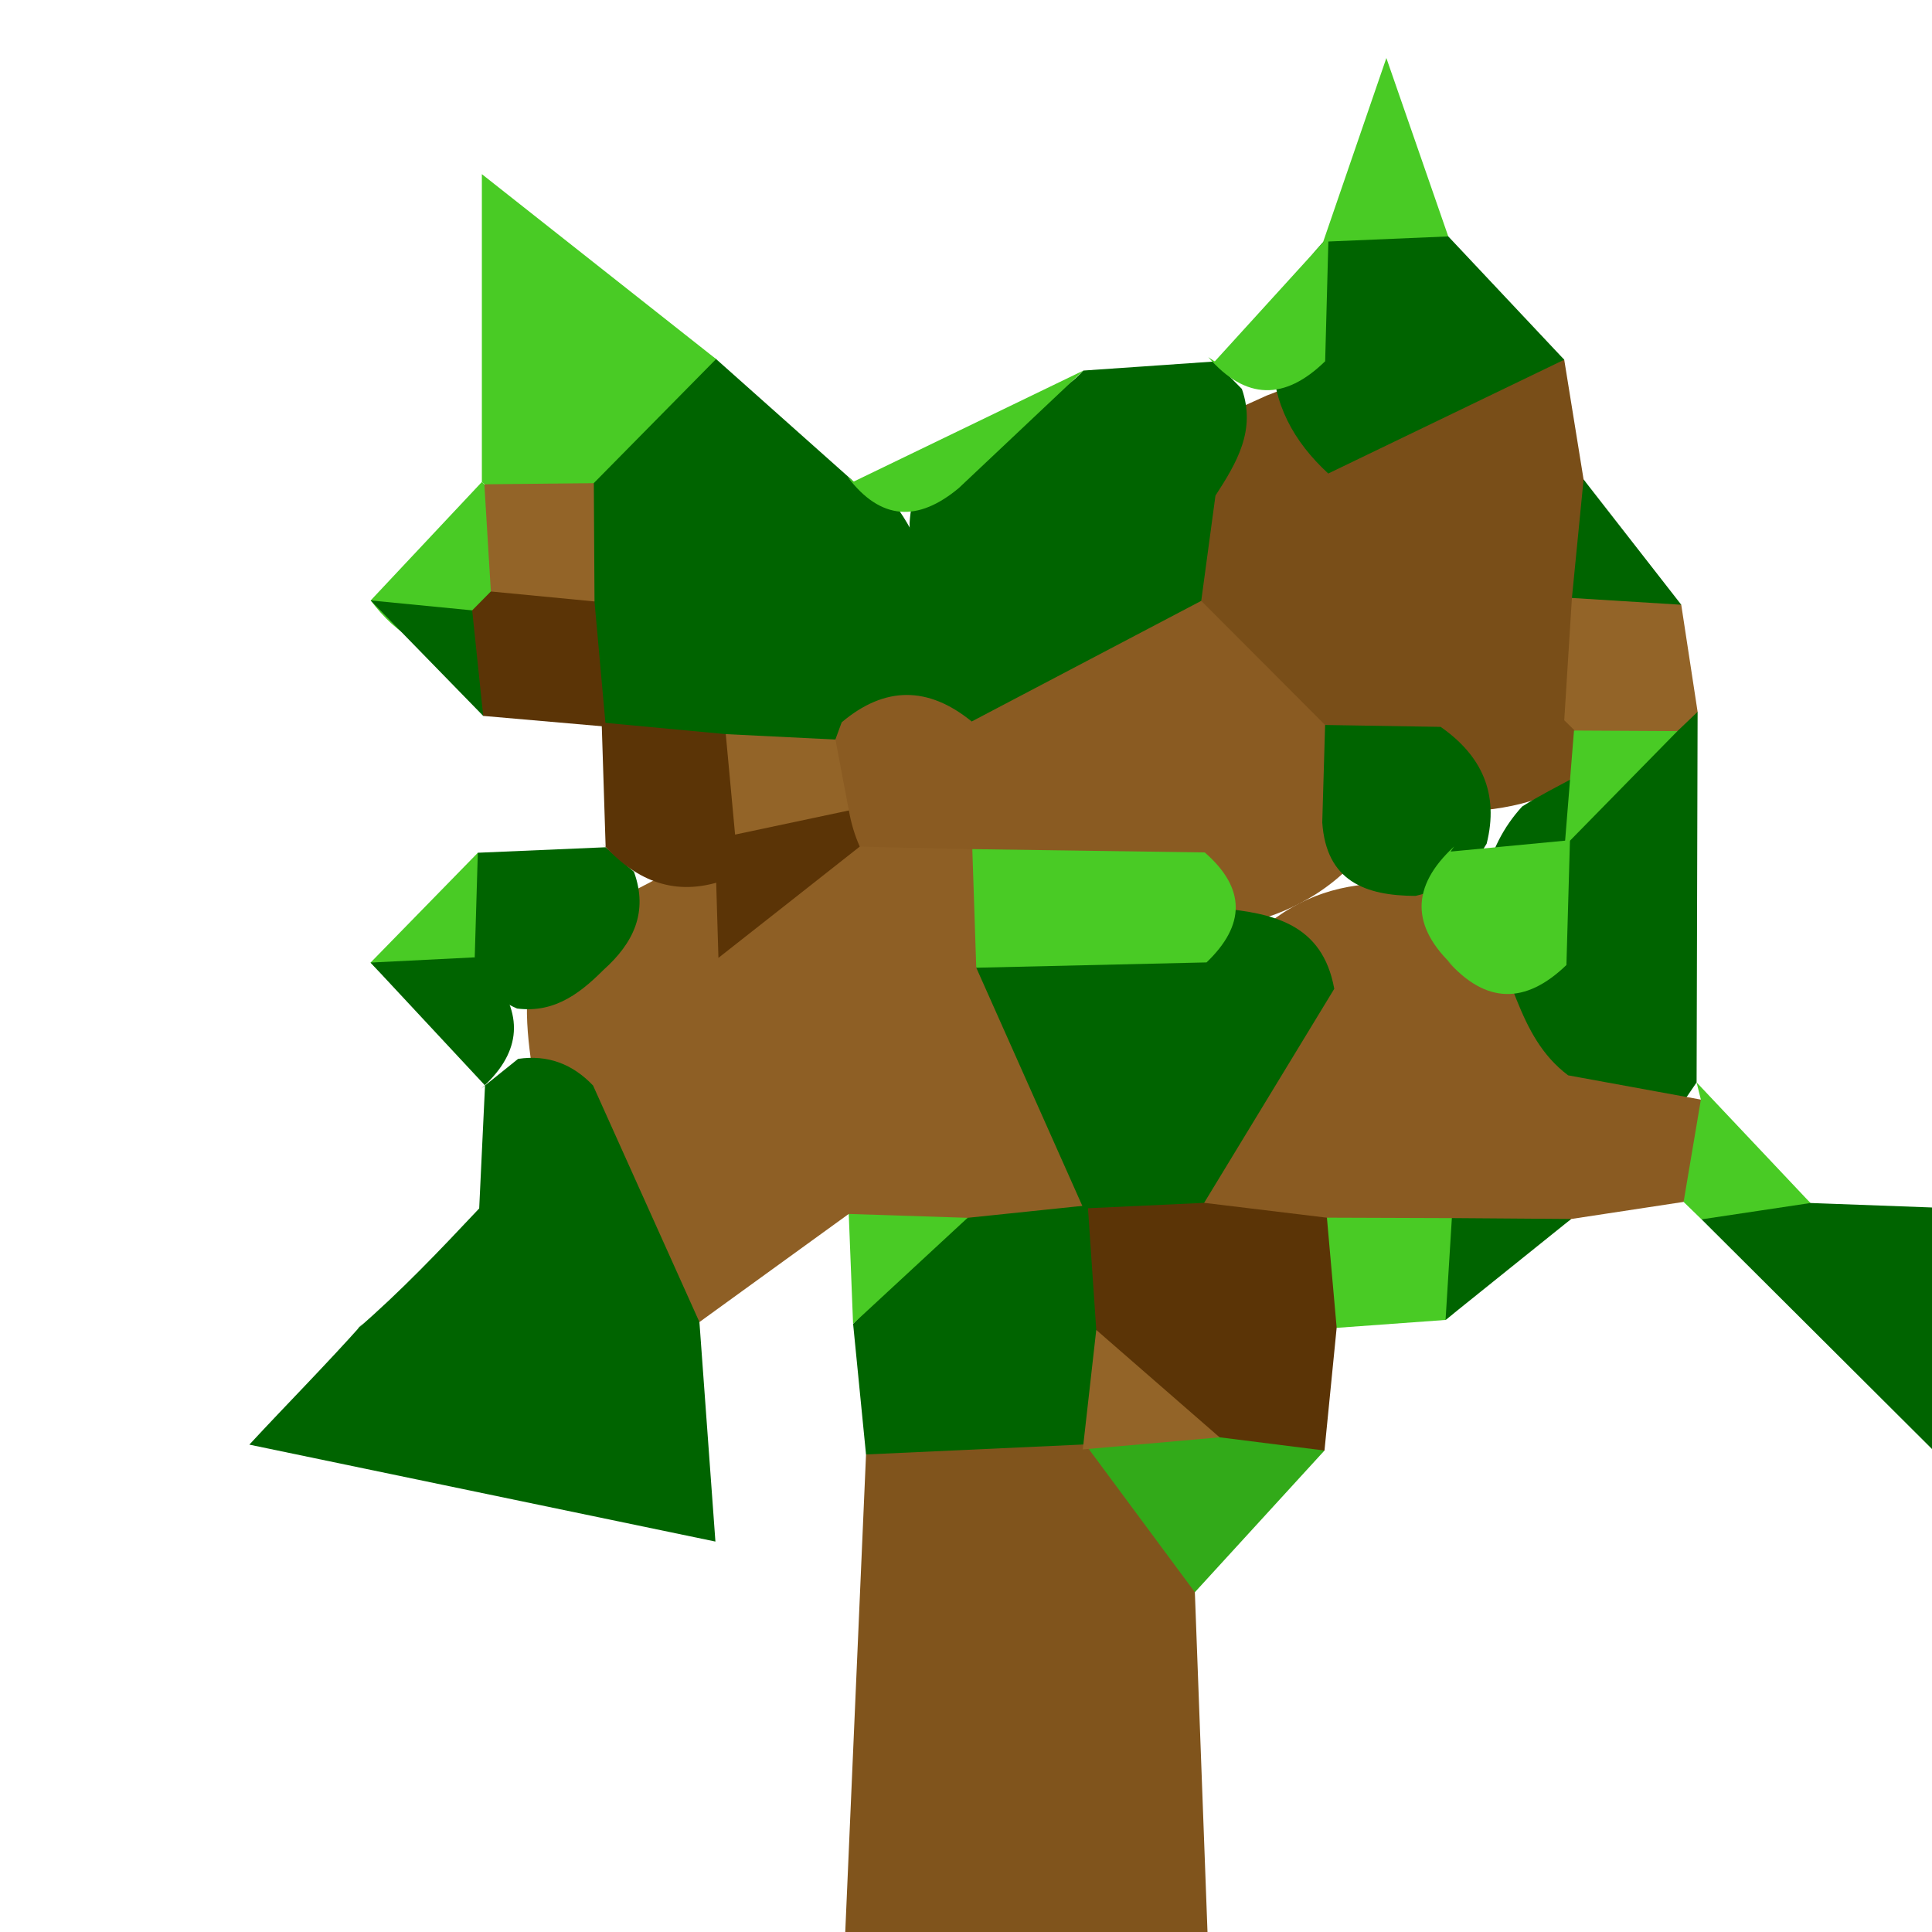 <?xml version="1.0" encoding="utf-8"?>
<!DOCTYPE svg PUBLIC "-//W3C//DTD SVG 1.1//EN" "http://www.w3.org/Graphics/SVG/1.1/DTD/svg11.dtd">
<svg version="1.1" xmlns="http://www.w3.org/2000/svg" xmlns:xlink="http://www.w3.org/1999/xlink" x="0px" y="0px" width="100px" height="100px" viewBox="0 0 100 100" enable-background="new 0 0 100 100" xml:space="preserve">
<path fill="#80541C" d="M61.846,82.413C62.065,88.275,62.283,94.138,62.5,100c-6.25,0-12.5,0-18.75,0c0.358-8.24,0.717-16.482,1.076-24.723c2.261-3.635,5.46-5.242,9.735-4.504C59.731,72.931,63.376,76.05,61.846,82.413z"/>
<path fill="#006400" d="M100,75c-3.975-3.961-7.949-7.922-11.924-11.884c1.549-2.463,3.448-2.6,5.632-0.849c2.098,0.077,4.194,0.156,6.292,0.232C100,66.666,100,70.834,100,75z"/>
<path fill="#8E5F25" d="M43.931,62.833c-2.577,1.867-5.153,3.731-7.729,5.597c-7.869,1.352-7.869,1.352-8.179-9.519c-0.179-2.454-0.879-4.864-0.729-7.352c0.391-1.627,1.247-2.964,2.563-4.001c2.164-1.093,4.39-2.069,6.421-3.418c2.786-1.666,5.418-3.628,8.623-4.504c2.515-0.333,4.929-0.107,7.144,1.26c1.909,1.758,2.683,4.178,3.773,6.415c1.827,4.604,5.398,8.657,4.457,14.133c-0.484,1.653-1.395,3.027-2.729,4.12c-2.296,1.263-4.769,1.422-7.306,1.15C47.685,66.159,45.762,64.569,43.931,62.833z"/>
<path fill="#006400" d="M30.697,56.186c1.835,4.08,3.669,8.161,5.505,12.244c0.213,2.938,0.429,5.878,0.828,11.361c-8.807-1.831-16.465-3.424-24.124-5.017c1.95-2.106,3.975-4.142,5.884-6.287l-0.3,0.306c2.245-1.938,4.283-4.087,6.313-6.244c0.101-2.121,0.201-4.245,0.302-6.366c0.57-0.458,1.141-0.918,1.712-1.376C28.353,54.581,29.636,55.072,30.697,56.186z"/>
<path fill="#794E18" d="M80.964,18.619c0.334,2.066,0.668,4.132,1.002,6.198c1.478,2.194,2.289,4.602,2.308,7.26c0.022,2.615-0.065,5.203-1.67,7.452c-2.041,1.929-4.583,2.402-7.254,2.506c-2.643,0.052-5.274,0.021-7.808-0.879c-3.87-2.25-7.025-5.182-8.92-9.314c-0.623-2.563-0.594-5.072,0.679-7.461c1.63-2.029,4.018-2.866,6.267-3.909C70.553,18.683,75.108,13.26,80.964,18.619z"/>
<path fill="#006400" d="M37.065,18.585c2.375,2.115,4.747,4.23,7.122,6.342c0.699,0.381,1.399,0.763,2.098,1.145c2.687,3.562,2.209,7.455,1.202,11.404c-0.813,1.44-1.988,2.466-3.523,3.076c-2.261,0.894-4.579,1.373-7.019,0.974c-2.333-0.818-4.093-2.441-5.803-4.129l0.212,0.21c-1.81-1.892-3.551-3.827-4.154-6.494c-0.391-2.667,0.415-5.197,0.887-7.77C29.227,18.256,31.299,14.936,37.065,18.585z"/>
<path fill="#006400" d="M87.868,36.841c-0.017,6.394-0.035,12.787-0.052,19.184c-0.453,0.665-0.906,1.33-1.356,1.995c-2.252,1.209-4.55,1.23-6.882,0.263c-2.004-1.532-2.69-3.692-2.862-6.082c-0.107-2.228-0.104-4.468,0.147-6.689c0.307-1.419,0.935-2.688,1.922-3.766c1.767-1.126,3.779-1.871,5.38-3.281C85.215,37.512,86.46,36.987,87.868,36.841z"/>
<path fill="#006400" d="M62.912,25.653c-0.245,1.815-0.491,3.631-0.736,5.447c-0.39,8.673-4.723,11.407-12.796,8.505c-3.658-3.638-2.158-8.236-2.301-12.521c0.346-5.649,6.297-4.926,8.998-7.904c2.267-0.156,4.53-0.311,6.795-0.47c0.469,0.473,0.938,0.946,1.407,1.422C65.027,22.269,64.002,23.969,62.912,25.653z"/>
<path fill="#49CB25" d="M37.065,18.585c-2.11,2.143-4.22,4.282-6.331,6.421c-1.097,1.185-2.455,1.621-4.041,1.404c-0.583-0.488-1.167-0.977-1.752-1.465c0-3.476,0-6.949,0-15.931C30.919,13.733,33.993,16.159,37.065,18.585z"/>
<path fill="#006400" d="M80.964,18.619c-4.071,1.965-8.143,3.928-12.214,5.89c-1.788-1.648-2.884-3.62-2.882-6.11c0.079-2.469,1.221-4.44,2.895-6.162l-0.273,0.275c2.078-1.971,4.236-2.039,6.473-0.275C76.963,14.365,78.963,16.492,80.964,18.619z"/>
<path fill="#006400" d="M50.083,63.034c2.073-0.217,4.146-0.434,6.22-0.647c2.55,0.745,3.81,2.558,4.197,5.088c0.128,2.423-0.27,4.678-2.119,6.454c-0.734,0.278-1.468,0.556-2.203,0.833c-3.785,0.174-7.568,0.348-11.353,0.52c-0.221-2.256-0.446-4.505-0.668-6.757C45.989,66.541,47.91,64.651,50.083,63.034z"/>
<path fill="#49CB25" d="M56.076,19.18c-2.148,2.026-4.297,4.053-6.445,6.079c-2.111,1.764-4.04,1.691-5.754-0.567c0,0,0.312,0.235,0.31,0.235C48.149,23.013,52.114,21.097,56.076,19.18z"/>
<path fill="#49CB25" d="M19.181,49.823c1.851-1.896,3.702-3.791,5.554-5.686c2.232,1.855,2.291,3.977,0.768,6.293C23.223,52.011,21.099,51.993,19.181,49.823z"/>
<path fill="#006400" d="M24.572,49.552c0.052-1.807,0.105-3.61,0.16-5.414c2.208-0.095,4.413-0.189,6.618-0.284c0.487,0.424,0.974,0.846,1.462,1.267c0.76,2.094-0.035,3.702-1.575,5.081l0.22-0.223c-1.288,1.321-2.654,2.481-4.695,2.222C25.576,51.693,24.846,50.809,24.572,49.552z"/>
<path fill="#49CB25" d="M74.962,12.237c-2.157,0.092-4.314,0.184-6.473,0.275c0.708-2.06,1.418-4.123,3.269-9.509C73.6,8.31,74.282,10.273,74.962,12.237z"/>
<path fill="#49CB25" d="M68.763,12.237c-0.058,2.155-0.116,4.306-0.173,6.461c-2.092,2.042-4.11,2.023-6.051-0.214c0,0,0.335,0.226,0.334,0.226C64.835,16.553,66.799,14.395,68.763,12.237z"/>
<path fill="#006400" d="M19.181,49.823c1.798-0.092,3.594-0.181,5.391-0.271l0.952,0.97c1.674,2.148,1.349,4.08-0.63,5.835l0.211-0.174C23.13,54.062,21.155,51.944,19.181,49.823z"/>
<path fill="#49CB25" d="M19.186,31.079c1.919-2.045,3.837-4.089,5.757-6.134l0.127,0.122c1.596,1.504,2.699,3.219,2.389,5.548c-0.6,1.324-1.533,2.332-2.853,2.963C22.23,33.981,20.546,32.88,19.186,31.079z"/>
<path fill="#006400" d="M81.362,30.951c0.201-2.045,0.402-4.09,0.604-6.134c1.685,2.161,3.369,4.321,5.054,6.482C85.004,33.271,83.116,33.2,81.362,30.951z"/>
<path fill="#49CB25" d="M93.708,62.268c-1.88,0.281-3.76,0.563-5.636,0.846c0.004,0.003-0.929-0.903-0.929-0.903c-1.613-2.087-1.628-3.906,0.894-5.295c0,0-0.227-0.894-0.224-0.894C89.78,58.106,91.744,60.187,93.708,62.268z"/>
<path fill="#006400" d="M19.186,31.079c1.75,0.171,3.502,0.342,5.253,0.513c2.344,1.596,2.589,3.412,0.572,5.463C23.069,35.065,21.128,33.072,19.186,31.079z"/>
<path fill="#5B3406" d="M25.011,37.055c-0.189-1.822-0.378-3.644-0.571-5.463c-0.001,0,0.967-0.979,0.967-0.979c1.949-1.492,3.729-1.248,5.364,0.519c0.194,2.158,0.388,4.318,0.583,6.476C29.239,37.424,27.126,37.241,25.011,37.055z"/>
<path fill="#49CB25" d="M50.083,63.034c-1.977,1.828-3.952,3.656-5.928,5.487c-0.073-1.896-0.149-3.794-0.224-5.688C45.981,62.899,48.032,62.967,50.083,63.034z"/>
<path fill="#936428" d="M81.362,30.951c1.887,0.116,3.774,0.235,5.659,0.351c0.282,1.847,0.564,3.696,0.847,5.542c0-0.003-1.045,0.998-1.045,0.998c-1.226,1.065-2.628,1.419-4.21,1.059c-0.55-0.541-1.099-1.081-1.648-1.621C81.098,35.169,81.231,33.06,81.362,30.951z"/>
<path fill="#5B3406" d="M31.142,37.397c2.141,0.201,4.282,0.399,6.422,0.601c1.1,1.099,1.798,2.405,2.033,3.952c-0.273,1.566-1.091,2.78-2.373,3.696c-2.489,0.76-4.419-0.174-6.056-1.996c0,0,0.18,0.201,0.18,0.204C31.279,41.702,31.211,39.548,31.142,37.397z"/>
<path fill="#49CB25" d="M24.802,62.549c-2.104,2.081-4.208,4.162-6.313,6.244C20.594,66.711,22.698,64.63,24.802,62.549z"/>
<path fill="#49CB25" d="M18.79,68.487c-1.96,2.097-3.923,4.19-5.885,6.287C14.869,72.681,16.83,70.584,18.79,68.487z"/>
<path fill="#8A5B22" d="M88.037,56.915c-0.297,1.768-0.596,3.531-0.894,5.295c-1.941,0.296-3.881,0.589-5.819,0.885c-2.012,1.489-4.241,2.375-6.77,2.454c-2.475,0.085-4.949,0.104-7.409,0.455c-2.685,0.567-4.921-0.165-6.687-2.283c-2.851-6.61,0.497-11.288,4.864-15.646c1.944-1.7,4.234-2.414,6.787-2.337c1.639,0.14,3.108,0.729,4.394,1.761c1.854,2.545,1.93,6.112,4.664,8.16C83.457,56.079,85.747,56.497,88.037,56.915z"/>
<path fill="#32AA19" d="M61.846,82.413c-1.889-2.552-3.779-5.1-5.668-7.651l-0.133,0.26c1.815-1.693,3.679-3.302,6.292-3.598c2.645,0.244,4.476,1.876,6.218,3.655C66.318,77.523,64.083,79.969,61.846,82.413z"/>
<path fill="#5B3406" d="M68.555,75.079c-1.81-0.229-3.617-0.454-5.427-0.684c-2.653-1.248-4.491-3.437-6.386-5.56c-0.146-2.152-0.295-4.304-0.439-6.452c0,0.003-0.223,0.165-0.223,0.165c1.994-2.002,4.076-2.078,6.246-0.29c2.118,0.257,4.236,0.513,6.354,0.77c2.055,1.733,2.128,3.641,0.505,5.7C68.975,70.847,68.766,72.961,68.555,75.079z"/>
<path fill="#49CB25" d="M69.186,68.729c-0.168-1.901-0.336-3.806-0.505-5.703c2.155,0.009,4.312,0.018,6.468,0.023c1.863,1.881,1.804,3.642-0.326,5.271C72.942,68.457,71.064,68.592,69.186,68.729z"/>
<path fill="#006400" d="M74.822,68.319c0.108-1.755,0.218-3.513,0.326-5.271c2.059,0.016,4.117,0.031,6.176,0.046C79.157,64.838,76.988,66.577,74.822,68.319z"/>
<path fill="#8A5B22" d="M50.295,37.344c3.961-2.081,7.921-4.163,11.881-6.244c2.136,2.142,4.272,4.285,6.41,6.424c2.133,2.158,2.752,4.575,1.273,7.354c-2.019,2.002-4.525,2.912-7.284,3.263c-4.72,0.467-9.028-0.271-12.248-4.187c-1.939-0.046-3.877-0.092-5.817-0.134c-0.641-0.421-1.282-0.846-1.921-1.267c-0.521-1.538-0.267-2.957,0.65-4.275l0.327-0.891C45.797,35.504,48.041,35.51,50.295,37.344z"/>
<path fill="#006400" d="M62.326,62.259c-2.082,0.098-4.164,0.192-6.246,0.29c-1.85-4.153-3.699-8.307-5.549-12.463c3.469-3.922,8.11-3.07,12.538-3.083c2.794,0.253,5.382,0.797,5.992,4.178C66.815,54.874,64.571,58.566,62.326,62.259z"/>
<path fill="#49CB25" d="M62.451,49.814c-3.973,0.092-7.946,0.184-11.92,0.275c-0.066-2.048-0.136-4.093-0.204-6.138c4.01,0.058,8.02,0.113,12.031,0.171C64.493,45.984,64.468,47.882,62.451,49.814z"/>
<path fill="#5B3406" d="M37.186,49.579c-0.053-1.792-0.107-3.583-0.16-5.371l1.022-1.01c1.71-1.611,3.664-2.069,5.89-1.249c0.112,0.644,0.296,1.27,0.563,1.871C42.069,45.74,39.627,47.659,37.186,49.579z"/>
<path fill="#006400" d="M68.44,42.569c0.05-1.685,0.099-3.366,0.147-5.044c1.991,0.034,3.986,0.064,5.98,0.098c2.133,1.486,3.031,3.461,2.382,6.045c-0.838,1.435-2.063,2.334-3.681,2.704C70.665,46.362,68.648,45.611,68.44,42.569z"/>
<path fill="#936428" d="M30.772,31.131c-1.789-0.171-3.578-0.342-5.365-0.516c-0.111-1.853-0.224-3.699-0.337-5.548c1.889-0.019,3.778-0.04,5.666-0.058C30.747,27.048,30.759,29.089,30.772,31.131z"/>
<path fill="#936428" d="M43.938,41.949c-1.963,0.418-3.926,0.833-5.89,1.249c-0.16-1.733-0.32-3.467-0.482-5.2c1.894,0.094,3.788,0.189,5.678,0.281C43.471,39.502,43.705,40.726,43.938,41.949z"/>
<path fill="#49CB25" d="M80.988,43.793c0.161-1.996,0.321-3.989,0.482-5.981c1.783,0.009,3.567,0.021,5.353,0.03C84.878,39.825,82.934,41.809,80.988,43.793z"/>
<path fill="#49CB25" d="M75.083,44.077c2.06-0.195,4.118-0.394,6.178-0.589c-0.061,2.155-0.122,4.31-0.183,6.461c-2.127,2.051-4.181,2.021-6.155-0.22l0.345,0.309c-2.244-2.076-2.254-4.151,0-6.226L75.083,44.077z"/>
<path fill="#936428" d="M56.742,68.836c2.128,1.855,4.255,3.707,6.384,5.56c-2.358,0.211-4.721,0.418-7.081,0.626C56.276,72.958,56.51,70.898,56.742,68.836z"/>
</svg>